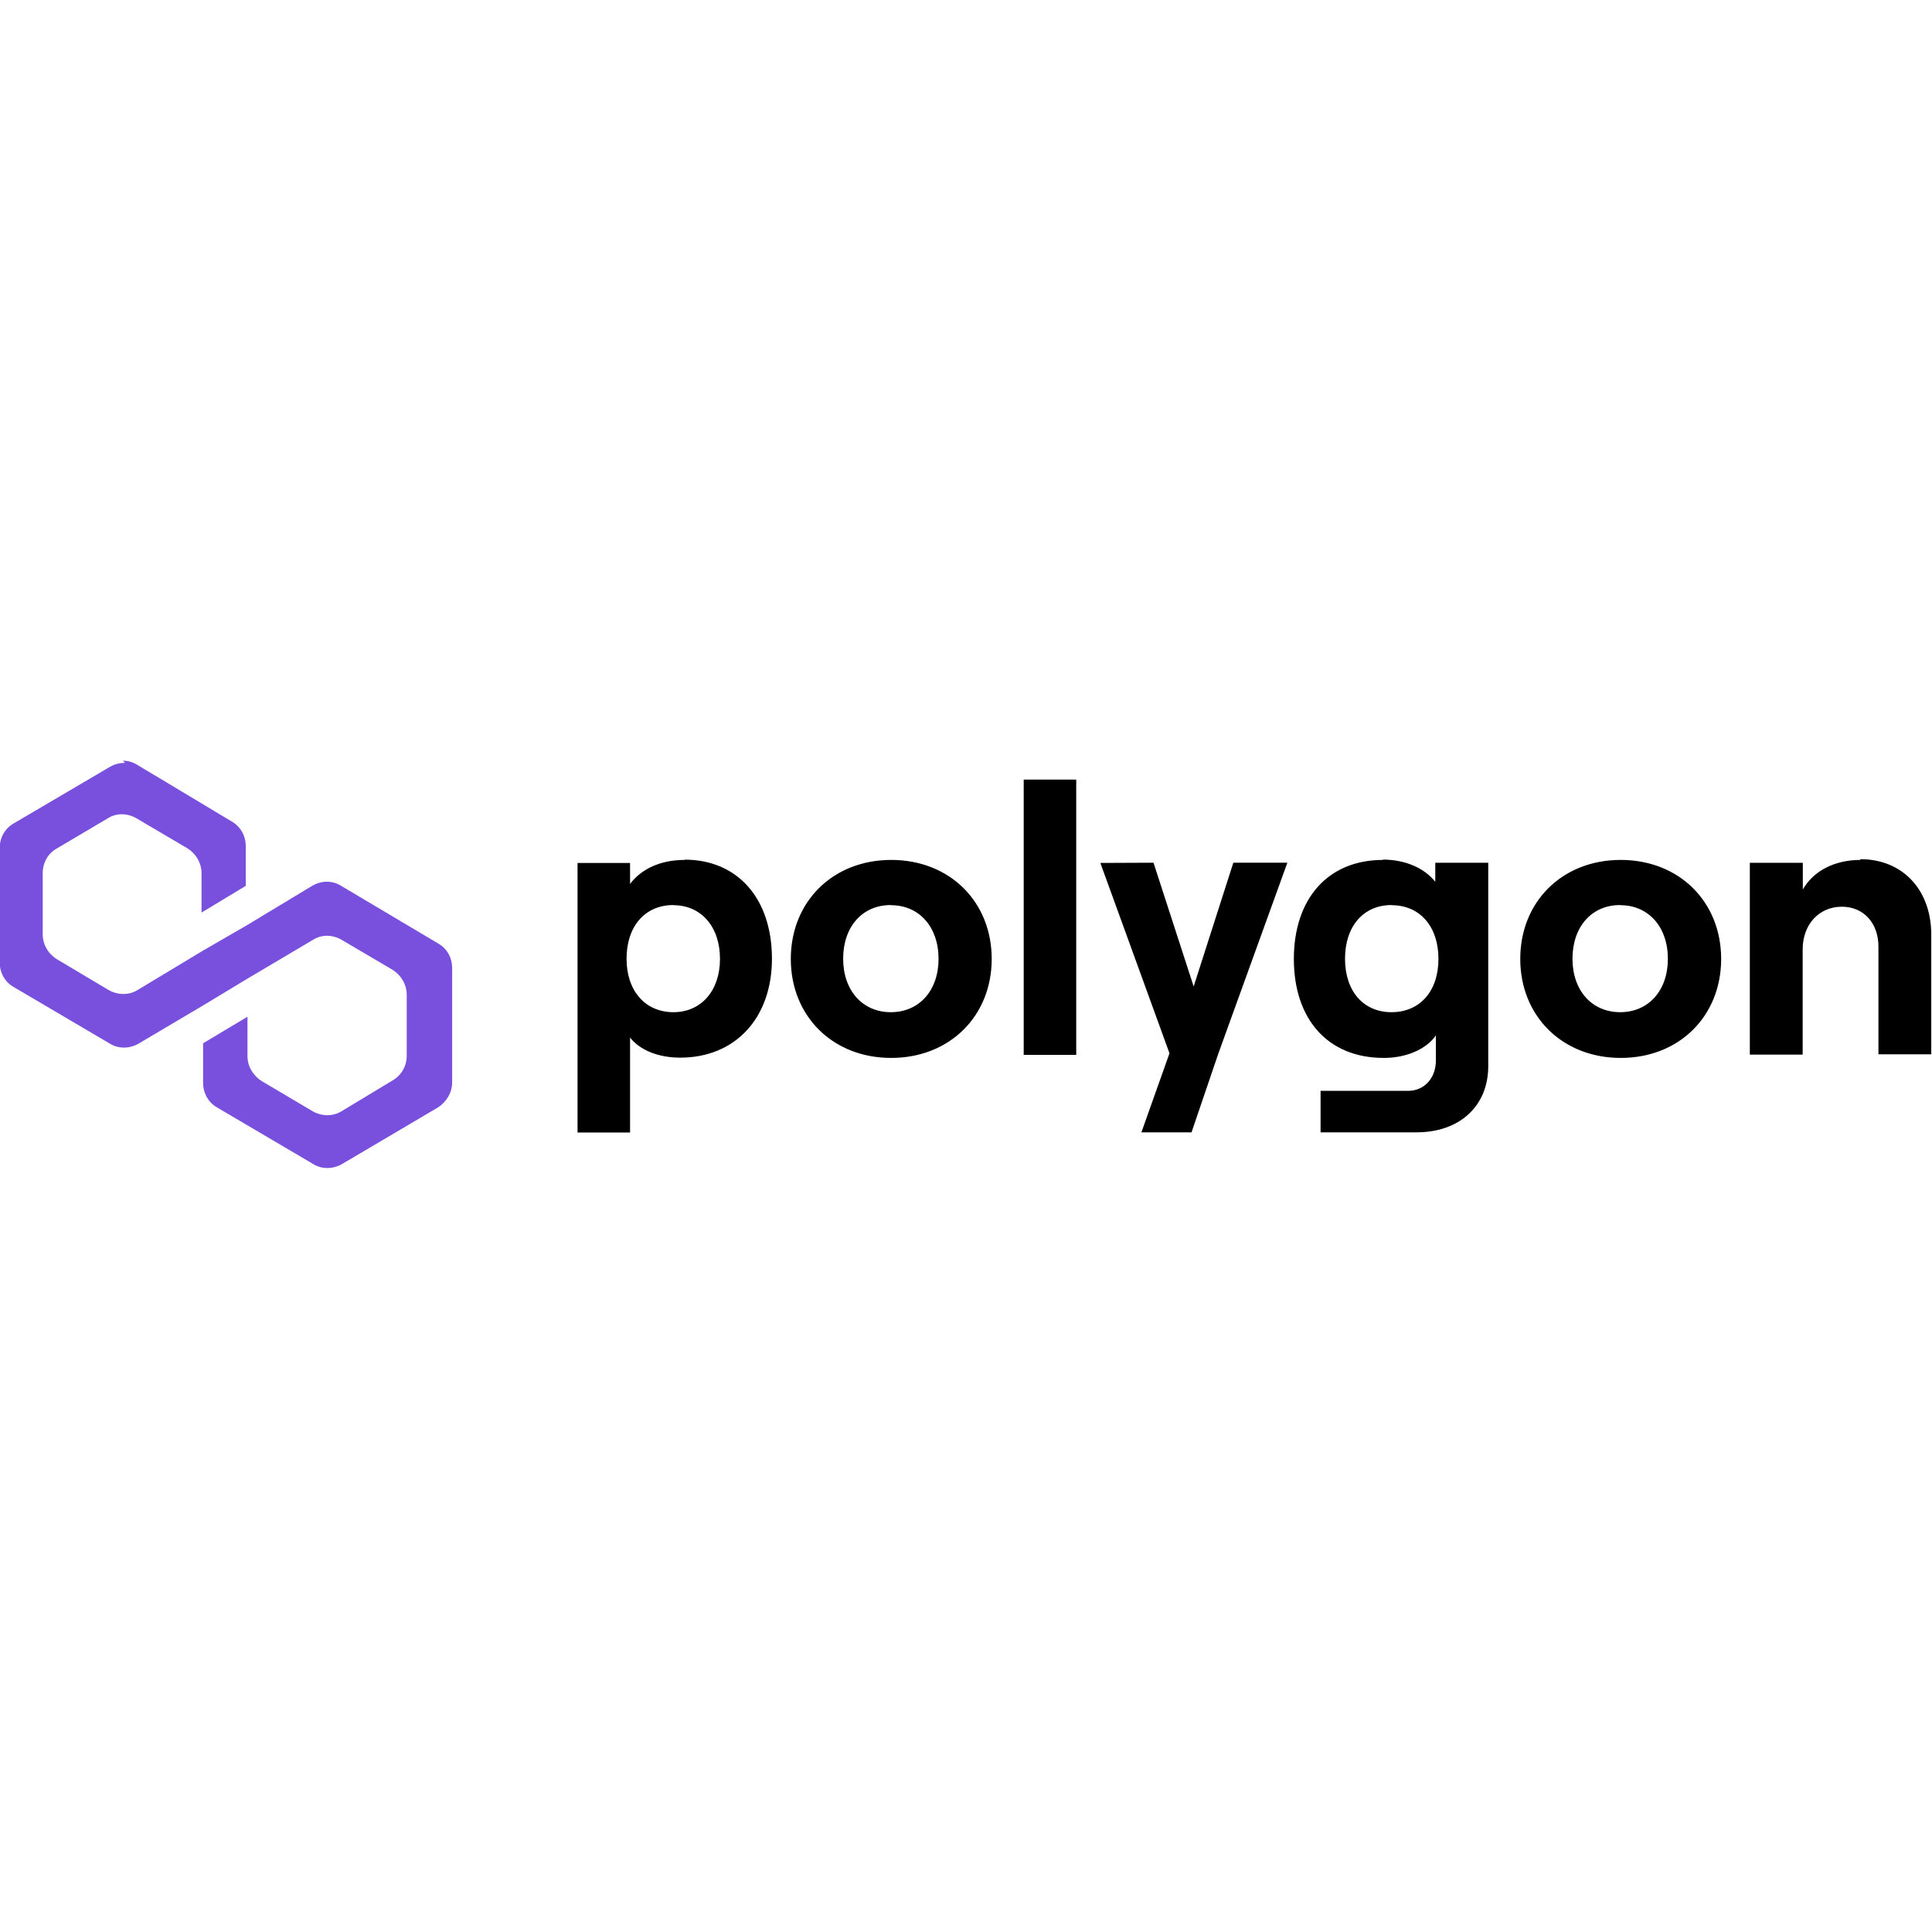 <svg viewBox="0 0 128 128" xmlns="http://www.w3.org/2000/svg"><path fill="#7950DD" d="M8.28 50.54c-.33 0-.66.08-.97.25L.93 54.54c-.61.34-.95.96-.95 1.65v7.56c0 .68.33 1.31.94 1.65l6.37 3.75c.55.34 1.27.34 1.88 0l4.323-2.56 2.93-1.77 4.323-2.56c.55-.35 1.27-.35 1.88 0l3.38 1.99c.55.34.94.96.94 1.65v4.04c0 .68-.34 1.3-.95 1.65l-3.38 2.04c-.56.34-1.28.34-1.89 0l-3.38-2c-.56-.35-.95-.97-.95-1.65v-2.62l-2.94 1.76v2.61c0 .68.33 1.31.94 1.65l6.37 3.75c.55.34 1.27.34 1.88 0l6.37-3.76c.55-.35.94-.97.94-1.65v-7.57c0-.69-.33-1.31-.94-1.65l-6.43-3.82c-.56-.35-1.28-.35-1.89 0l-4.323 2.61 -2.94 1.7L9.1 65.6c-.56.34-1.274.34-1.89 0l-3.44-2.05h0c-.58-.36-.94-.98-.94-1.65v-4.04c0-.69.33-1.31.94-1.65l3.382-2c.55-.35 1.27-.35 1.88 0l3.38 1.99c.55.34.94.96.94 1.65v2.61l2.93-1.77v-2.62c0-.69-.34-1.31-.94-1.65l-6.27-3.76v-.001c-.28-.17-.6-.26-.93-.26Z"/><path d="M67.823 51.649v18.24h3.48v-18.24Zm-22.45 5.323c-1.63 0-2.88.6-3.63 1.59v-1.39h-3.48v17.86h3.48v-6.29c.67.85 1.9 1.33 3.32 1.33 3.63 0 6.08-2.6 6.08-6.558 0-3.96-2.253-6.56-5.79-6.56Zm13.68 0c-3.88 0-6.66 2.77-6.66 6.56 0 3.78 2.77 6.558 6.65 6.558 3.88 0 6.66-2.78 6.66-6.558 0-3.79-2.78-6.56-6.66-6.56Zm32.578 0c-3.68 0-5.91 2.6-5.91 6.56 0 3.96 2.22 6.558 5.96 6.558 1.47 0 2.8-.56 3.45-1.49v1.66c0 1.18-.78 2.01-1.83 2.01h-5.81v2.75h6.36c2.85 0 4.75-1.74 4.75-4.39V57.16h-3.51v1.26c-.71-.89-1.96-1.47-3.48-1.47Zm15.75 0c-3.88 0-6.66 2.77-6.66 6.56 0 3.78 2.78 6.558 6.66 6.558 3.88 0 6.65-2.78 6.65-6.558 0-3.79-2.78-6.56-6.66-6.56Zm15.89 0c-1.73 0-3.13.73-3.83 1.96v-1.77h-3.51v12.71h3.5v-6.97c0-1.64 1.07-2.83 2.6-2.83 1.45 0 2.42 1.1 2.42 2.64v7.14h3.5v-7.93c0-2.93-1.86-5-4.71-5Zm-50.37.2l4.58 12.61 -1.86 5.24h3.32l1.77-5.2 4.58-12.665h-3.58l-2.628 8.2 -2.66-8.2Zm-28.28 2.8c1.82 0 3.08 1.41 3.08 3.558 0 2.12-1.26 3.53-3.08 3.53 -1.88 0-3.11-1.42-3.11-3.54 0-2.15 1.22-3.558 3.1-3.558Zm14.41 0c1.87 0 3.15 1.439 3.15 3.558 0 2.09-1.28 3.53-3.16 3.53 -1.88 0-3.16-1.44-3.16-3.54 0-2.12 1.27-3.558 3.15-3.558Zm33.17 0c1.87 0 3.1 1.41 3.1 3.558 0 2.14-1.23 3.53-3.11 3.53 -1.86 0-3.08-1.39-3.08-3.54 0-2.15 1.22-3.558 3.08-3.558Zm15.15 0c1.87 0 3.15 1.439 3.15 3.558 0 2.09-1.28 3.53-3.16 3.53 -1.88 0-3.16-1.44-3.16-3.54 0-2.12 1.27-3.558 3.15-3.558Z"/></svg>